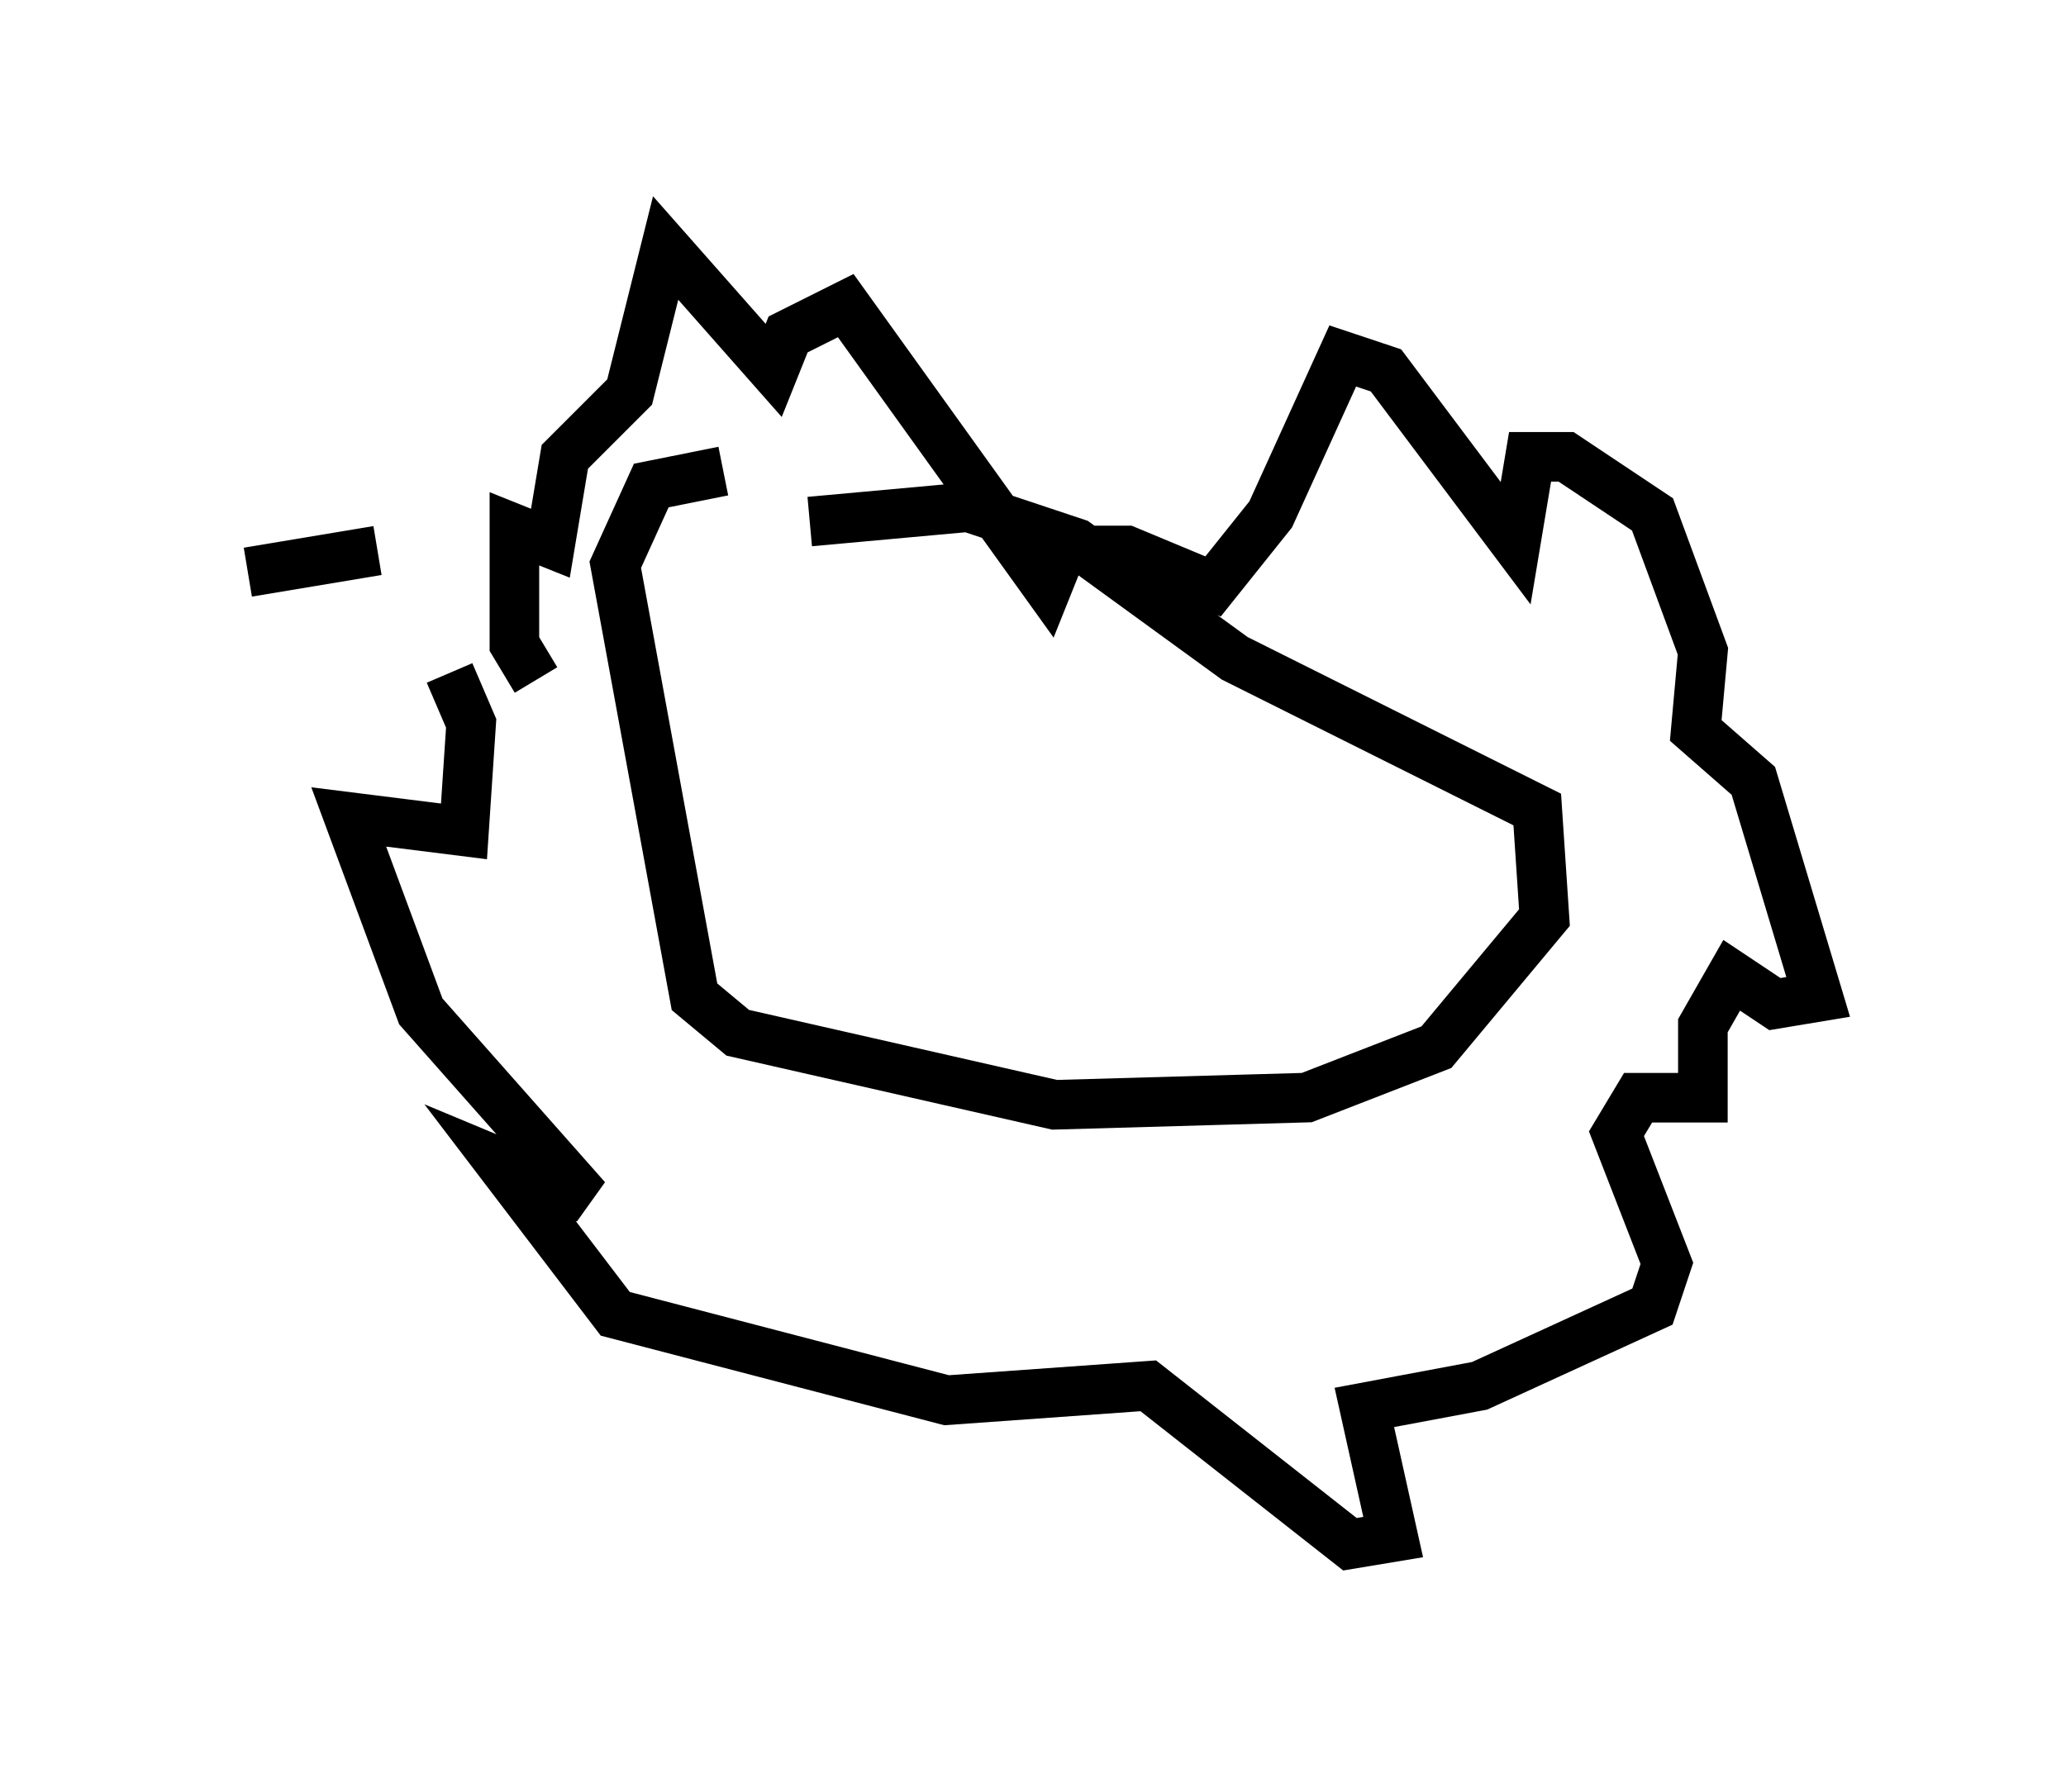 <?xml version="1.0" encoding="utf-8" ?>
<svg baseProfile="full" height="36.145" version="1.1" width="41.665" xmlns="http://www.w3.org/2000/svg" xmlns:ev="http://www.w3.org/2001/xml-events" xmlns:xlink="http://www.w3.org/1999/xlink"><defs /><rect fill="white" height="36.145" width="41.665" x="0" y="0" /><path d="M15.313, 9.939 m-0.726, -0.436 l-1.453, 0.291 -0.726, 1.598 l1.598, 8.715 0.872, 0.726 l6.391, 1.453 5.084, -0.145 l2.615, -1.017 2.179, -2.615 l-0.145, -2.179 -6.101, -3.05 l-3.196, -2.324 -2.179, -0.726 l-3.196, 0.291 m-5.52, 3.196 l-0.436, -0.726 0.0, -2.324 l0.726, 0.291 0.291, -1.743 l1.307, -1.307 0.726, -2.905 l2.179, 2.469 0.291, -0.726 l1.162, -0.581 4.067, 5.665 l0.291, -0.726 1.307, 0.0 l1.743, 0.726 1.162, -1.453 l1.453, -3.196 0.872, 0.291 l2.615, 3.486 0.291, -1.743 l0.726, 0.0 1.743, 1.162 l1.017, 2.76 -0.145, 1.598 l1.162, 1.017 1.307, 4.358 l-0.872, 0.145 -0.872, -0.581 l-0.581, 1.017 0.0, 1.453 l-1.307, 0.0 -0.436, 0.726 l1.017, 2.615 -0.291, 0.872 l-3.486, 1.598 -2.324, 0.436 l0.581, 2.615 -0.872, 0.145 l-4.067, -3.196 -4.067, 0.291 l-6.682, -1.743 -2.324, -3.05 l1.743, 0.726 -3.341, -3.777 l-1.453, -3.922 2.324, 0.291 l0.145, -2.179 -0.436, -1.017 m-1.453, -2.469 l-2.615, 0.436 " fill="none" stroke="black" stroke-width="1" /></svg>